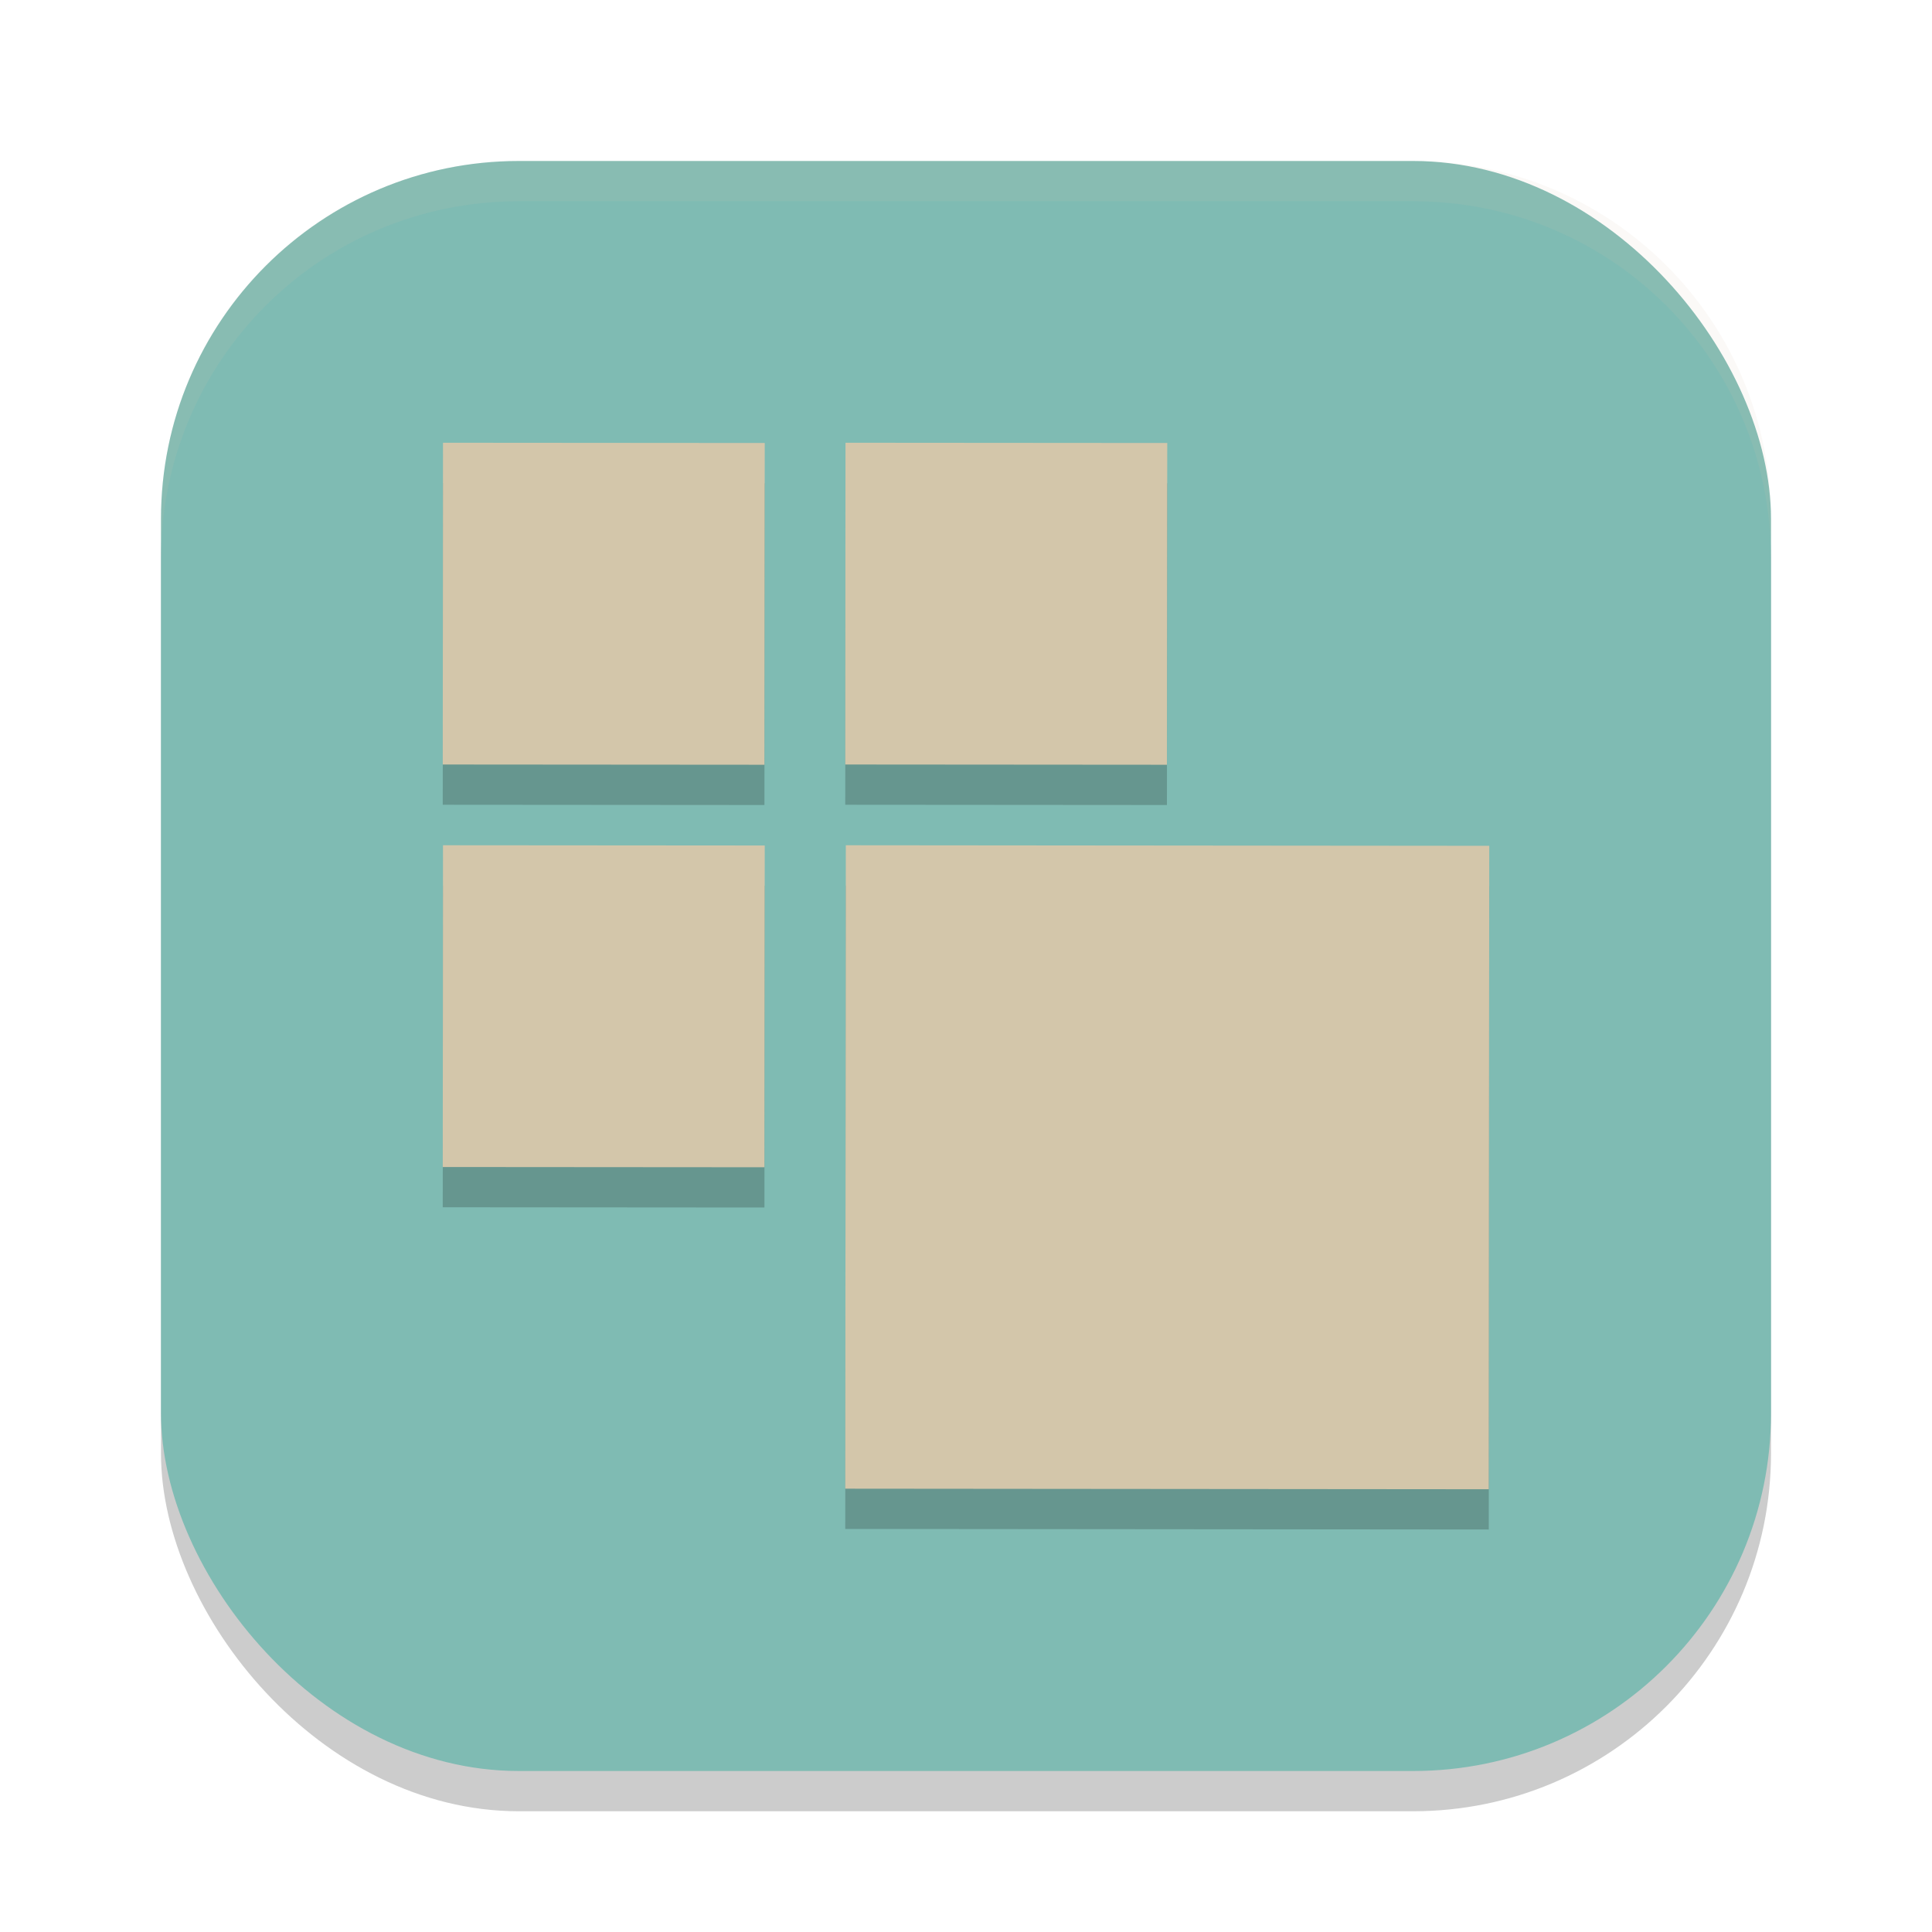 <svg xmlns="http://www.w3.org/2000/svg" width="48" height="48" version="1.1">
 <rect style="opacity:0.2" width="40" height="40" x="4" y="5" ry="8.889"/>
 <rect style="fill:#7fbbb3" width="40" height="40" x="4" y="4" ry="8.889"/>
 <path style="opacity:0.2" d="M 11.006,12 11,19.994 18.992,20 19,12.006 Z m 10,0 L 21,19.994 28.992,20 29,12.006 Z m -10,10 L 11,29.994 18.992,30 19,22.006 Z M 21.014,22 21,37.986 36.988,38 37,22.014 Z"/>
 <path style="fill:#d3c6aa" d="M 11.006,11 11,18.994 18.992,19 19,11.006 Z m 10,0 L 21,18.994 28.992,19 29,11.006 Z m -10,10 L 11,28.994 18.992,29 19,21.006 Z M 21.014,21 21,36.986 36.988,37 37,21.014 Z"/>
 <path style="fill:#d3c6aa;opacity:0.1" d="M 12.889 4 C 7.964 4 4 7.964 4 12.889 L 4 13.889 C 4 8.964 7.964 5 12.889 5 L 35.111 5 C 40.036 5 44 8.964 44 13.889 L 44 12.889 C 44 7.964 40.036 4 35.111 4 L 12.889 4 z"/>
</svg>
